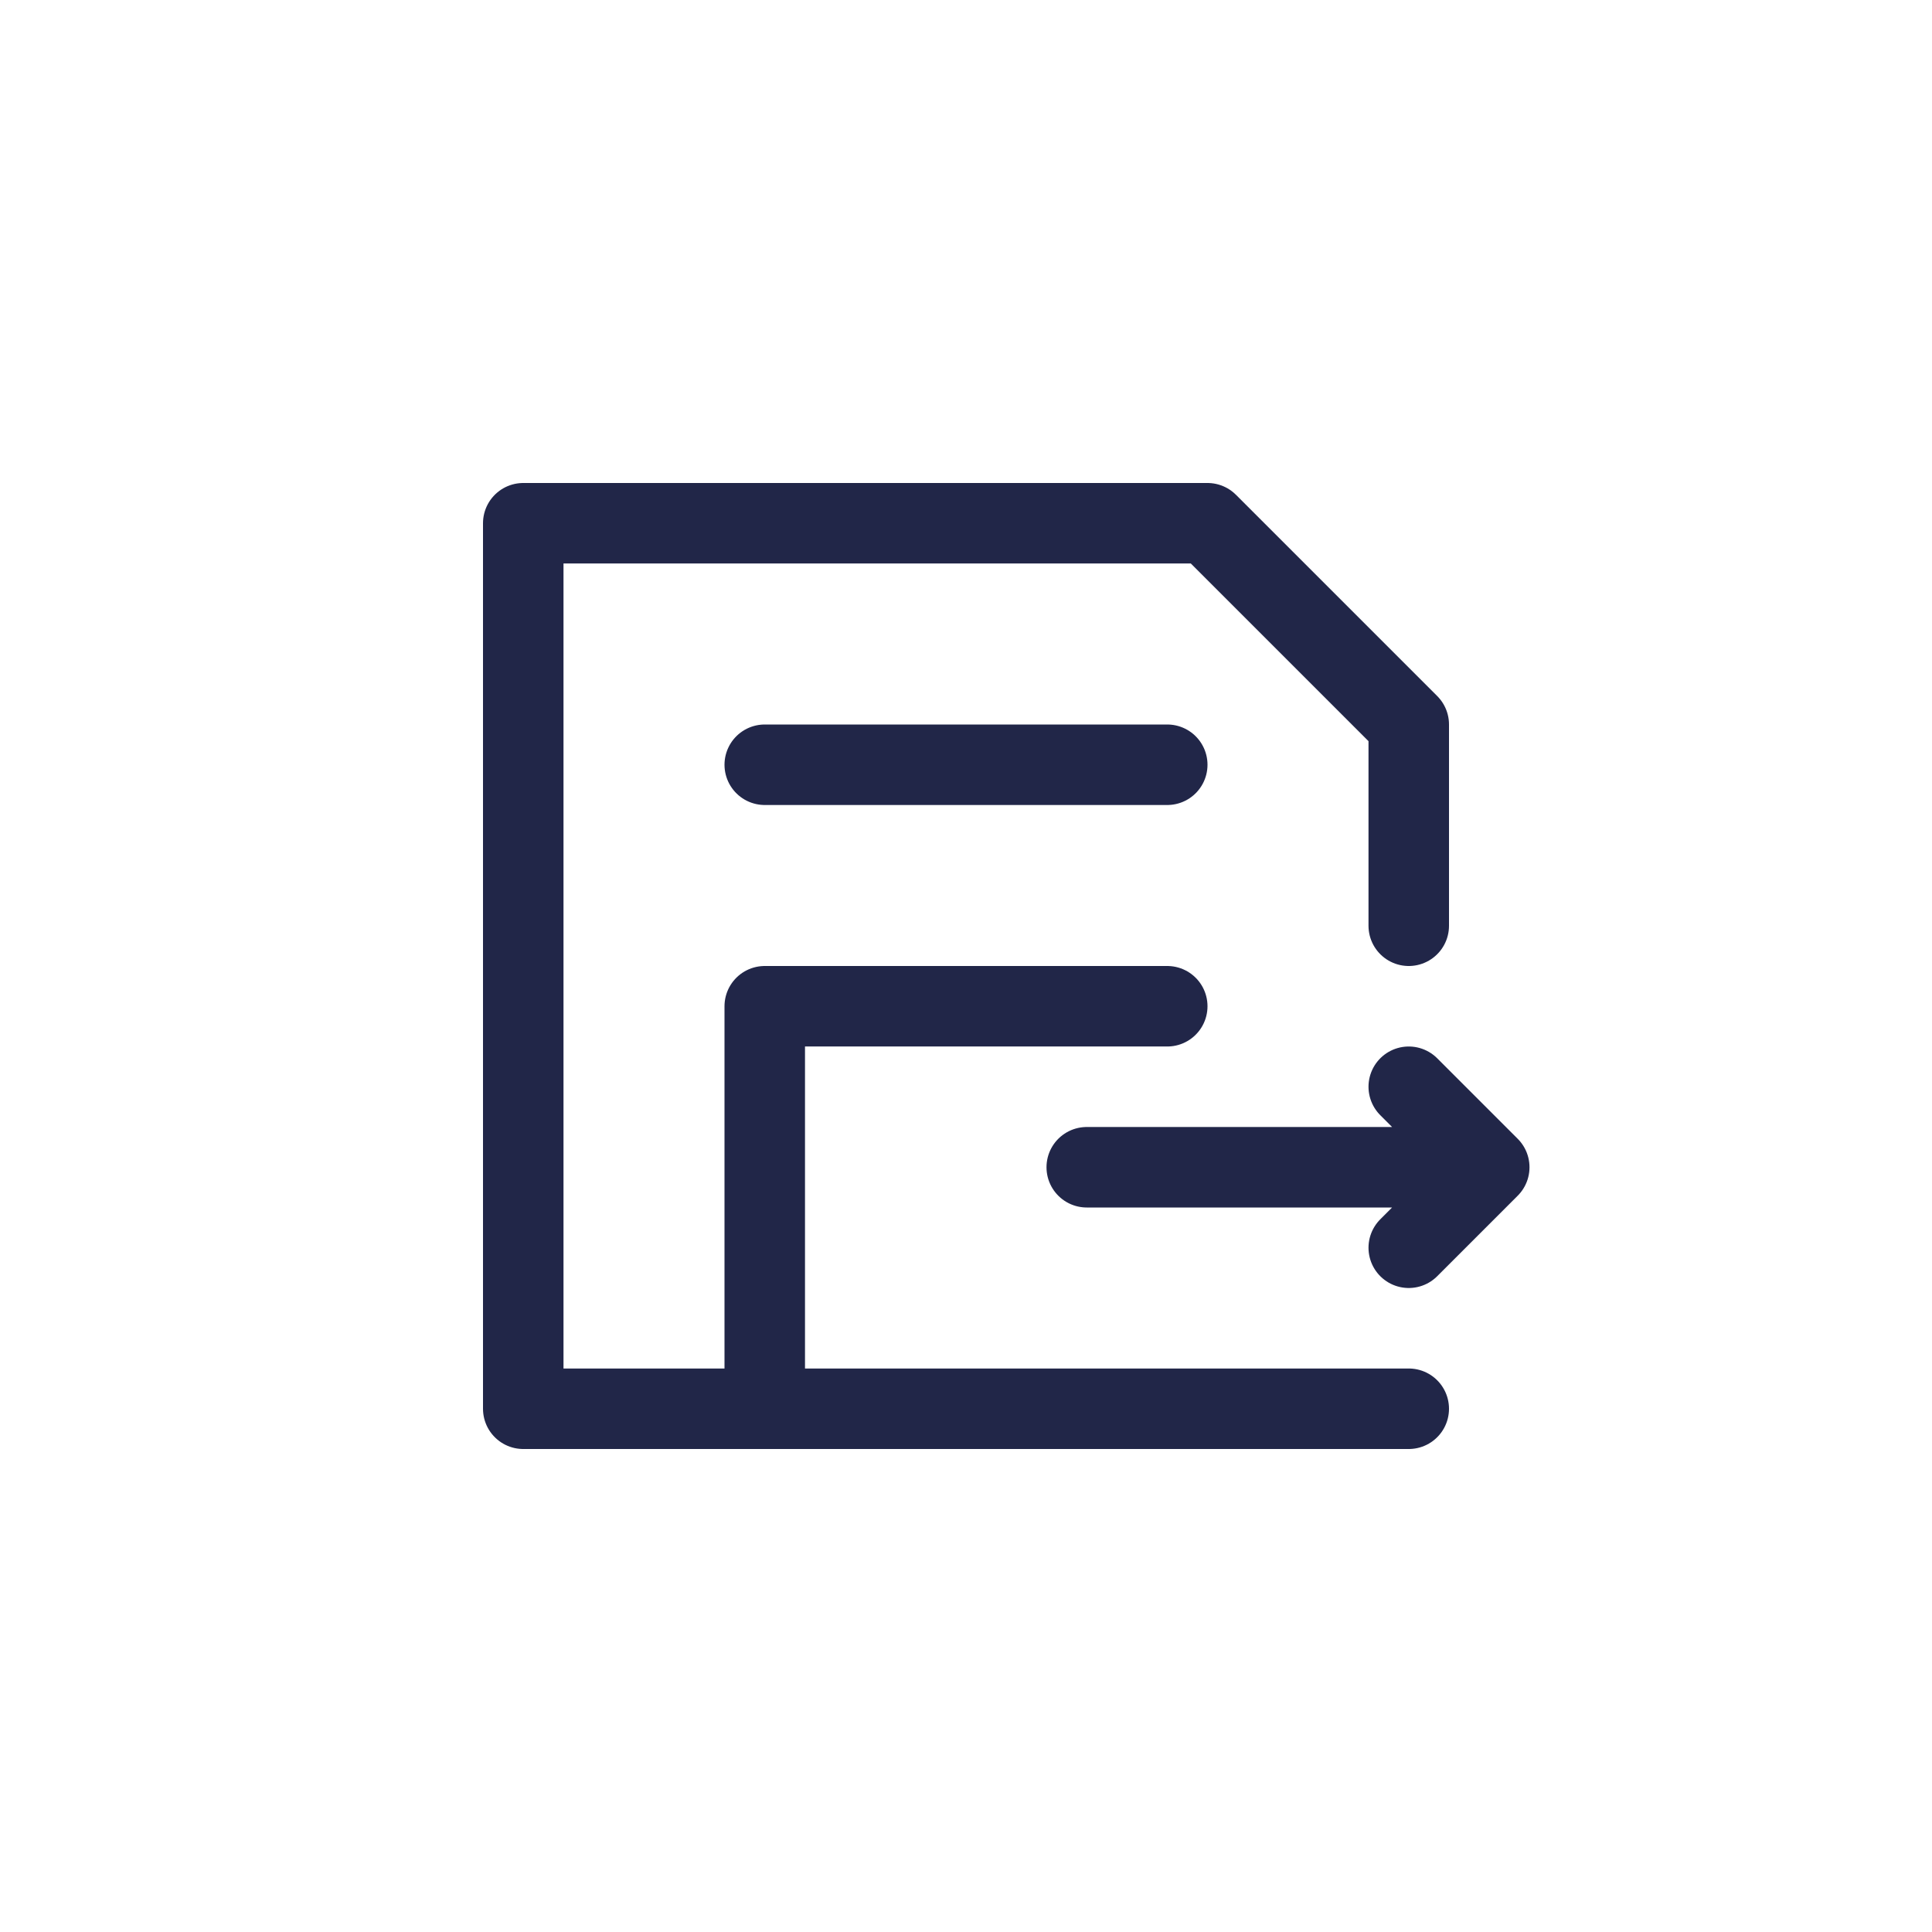 <svg width="24" height="24" viewBox="0 0 24 24" fill="none" xmlns="http://www.w3.org/2000/svg">
<path d="M18.5 14.5L17.5 13.5M18.5 14.5L17.5 15.5M18.5 14.5H13.5" stroke="#212648" stroke-linecap="round" stroke-linejoin="round"/>
<path d="M17.5 17.5H14.5H9.5M9.5 17.5H6.5V6.5H15L17.5 9V11.5M9.5 17.5V12.5H14.5M9.5 9.5H14.5" stroke="#212648" stroke-linecap="round" stroke-linejoin="round"/>
</svg>
